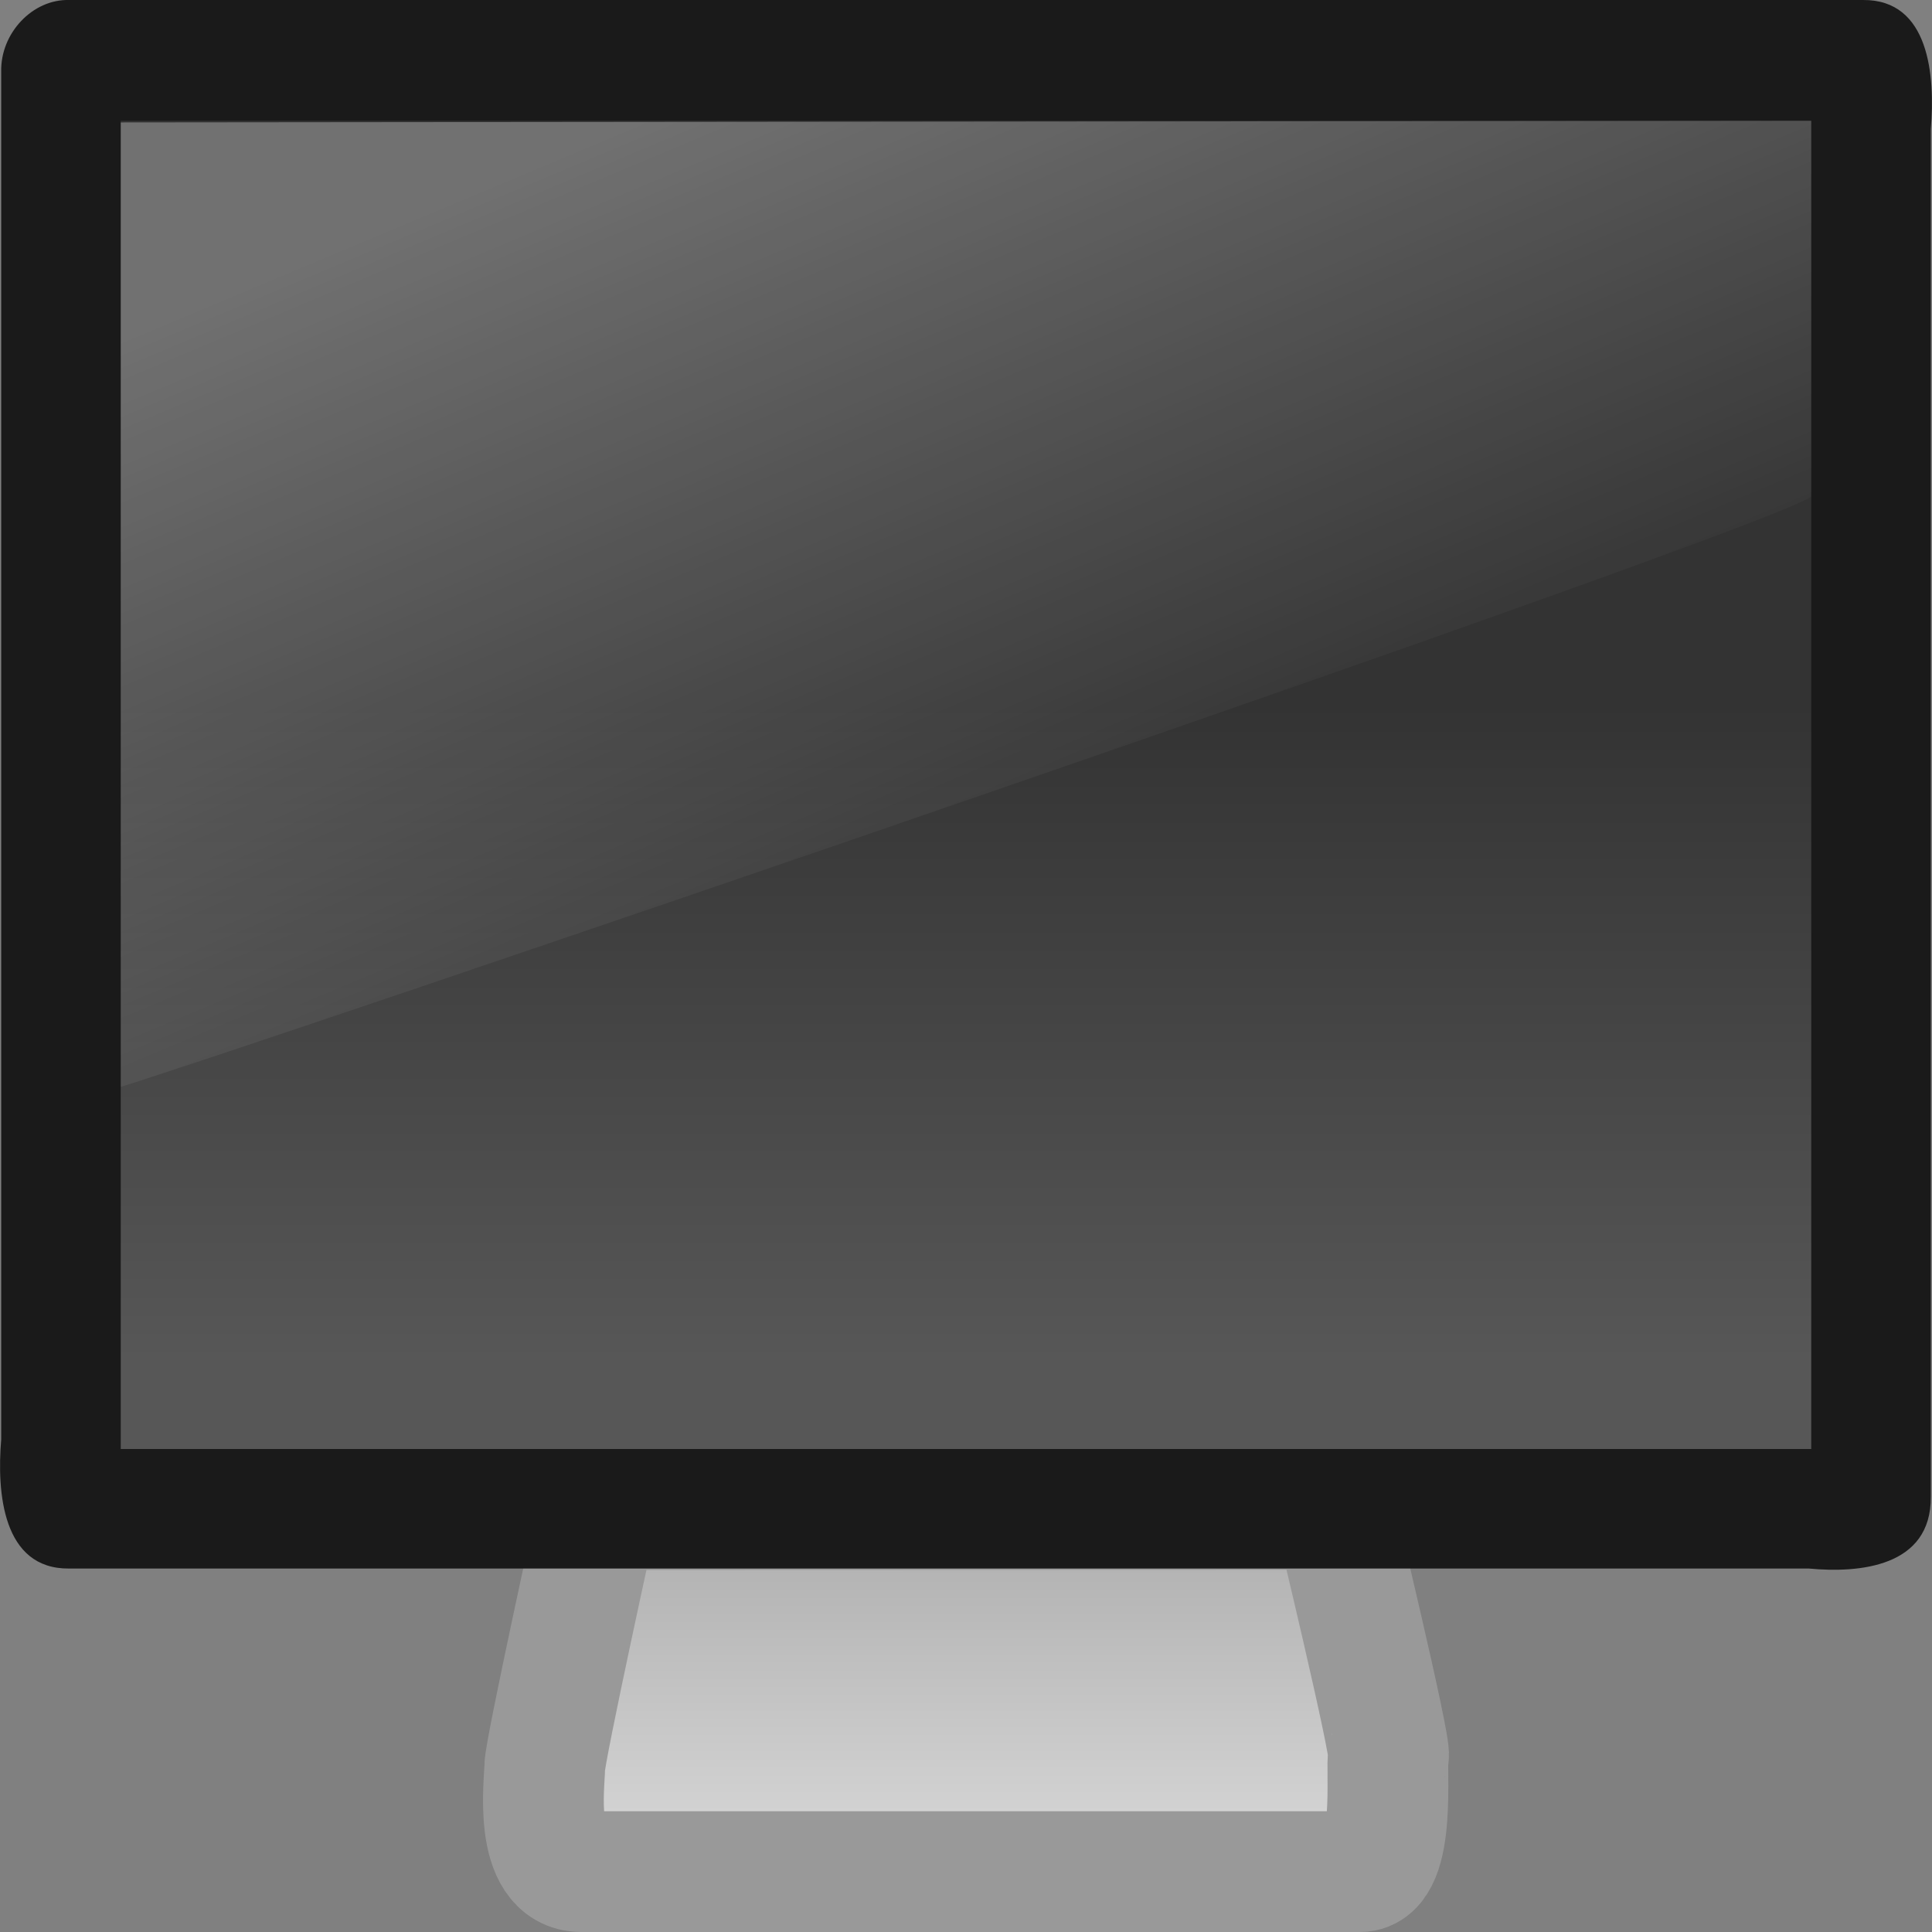 <?xml version="1.0" encoding="UTF-8" standalone="no"?>
<!-- Created with Inkscape (http://www.inkscape.org/) -->
<svg
   xmlns:svg="http://www.w3.org/2000/svg"
   xmlns="http://www.w3.org/2000/svg"
   xmlns:xlink="http://www.w3.org/1999/xlink"
   version="1.0"
   width="16"
   height="16"
   id="svg3217">
  <rect width="100%" height="100%" fill="#808080" stroke="none"/>
  <defs
     id="defs3219">
    <linearGradient
       id="linearGradient2437">
      <stop
         id="stop2439"
         style="stop-color:#b3b3b3;stop-opacity:1"
         offset="0" />
      <stop
         id="stop2441"
         style="stop-color:#d2d2d2;stop-opacity:1"
         offset="1" />
    </linearGradient>
    <linearGradient
       x1="29.009"
       y1="36.827"
       x2="29.009"
       y2="43.066"
       id="linearGradient2428"
       xlink:href="#linearGradient2437"
       gradientUnits="userSpaceOnUse"
       gradientTransform="matrix(0.304,0,0,0.333,0.696,0.667)" />
    <linearGradient
       id="linearGradient9936">
      <stop
         id="stop9938"
         style="stop-color:#333333;stop-opacity:1"
         offset="0" />
      <stop
         id="stop9940"
         style="stop-color:#575757;stop-opacity:1"
         offset="1" />
    </linearGradient>
    <linearGradient
       x1="32.734"
       y1="16.656"
       x2="32.734"
       y2="32.617"
       id="linearGradient2420"
       xlink:href="#linearGradient9936"
       gradientUnits="userSpaceOnUse"
       gradientTransform="matrix(0.323,0,0,0.341,0.212,0.153)" />
    <linearGradient
       id="linearGradient3738">
      <stop
         id="stop3742"
         style="stop-color:#ffffff;stop-opacity:1"
         offset="0" />
      <stop
         id="stop3750"
         style="stop-color:#ffffff;stop-opacity:0"
         offset="0.856" />
      <stop
         id="stop3744"
         style="stop-color:#ffffff;stop-opacity:0"
         offset="1" />
    </linearGradient>
    <linearGradient
       x1="17.355"
       y1="8"
       x2="24.008"
       y2="26.039"
       id="linearGradient2417"
       xlink:href="#linearGradient3738"
       gradientUnits="userSpaceOnUse"
       gradientTransform="matrix(0.389,0,0,0.443,-1.345,-2.548)" />
  </defs>
  <g
     id="layer1">
    <path
       d="M 4.951,12.502 C 4.951,12.502 4.511,14.501 4.511,14.635 C 4.511,14.761 4.412,15.5 4.815,15.5 C 5.211,15.5 10.955,15.5 11.262,15.5 C 11.571,15.5 11.472,14.614 11.499,14.543 C 11.525,14.475 11.049,12.5 11.049,12.5 L 4.951,12.502 z"
       id="path2170"
       style="fill:url(#linearGradient2428);fill-opacity:1;fill-rule:evenodd;stroke:#999999;stroke-width:1;stroke-linecap:round;stroke-linejoin:round;stroke-miterlimit:4;stroke-dasharray:none;stroke-opacity:1" />
    <path
       d="M 0.572,0 C 5.524,0 10.476,0 15.428,0 C 15.98,-0.005 16.027,0.631 15.99,1.069 C 15.99,4.844 15.99,8.619 15.99,12.395 C 15.995,12.979 15.395,13.029 14.981,12.99 C 10.178,12.99 5.375,12.99 0.572,12.99 C 0.02,12.995 -0.027,12.359 0.01,11.921 C 0.01,8.146 0.01,4.371 0.01,0.595 C 0.002,0.275 0.27,-0.008 0.572,0 z"
       id="rect3170"
       style="fill:#1a1a1a;fill-opacity:1;fill-rule:evenodd;stroke:none;stroke-width:1.004;stroke-linecap:round;stroke-linejoin:round;marker:none;marker-start:none;marker-mid:none;marker-end:none;stroke-miterlimit:4;stroke-dasharray:none;stroke-dashoffset:0;stroke-opacity:1;visibility:visible;display:inline;overflow:visible;enable-background:accumulate" />
    <path
       d="M 1,1 C 5.667,1 10.333,1 15,1 C 15,4.667 15,8.333 15,12 C 10.333,12 5.667,12 1,12 C 1,8.333 1,4.667 1,1 z"
       id="rect4151"
       style="fill:url(#linearGradient2420);fill-opacity:1;fill-rule:evenodd;stroke:none;stroke-width:1.003;stroke-linecap:round;stroke-linejoin:round;marker:none;marker-start:none;marker-mid:none;marker-end:none;stroke-miterlimit:4;stroke-dasharray:none;stroke-dashoffset:0;stroke-opacity:1;visibility:visible;display:inline;overflow:visible;enable-background:accumulate" />
    <path
       d="M 1,1.014 L 1,9 C 1.667,8.809 14.781,4.345 15,4.11 L 15,1 L 1,1.014 z"
       id="path4073"
       style="opacity:0.3;fill:url(#linearGradient2417);fill-opacity:1;fill-rule:evenodd;stroke:none;stroke-width:1px;stroke-linecap:butt;stroke-linejoin:miter;stroke-opacity:1" />
  </g>
</svg>
